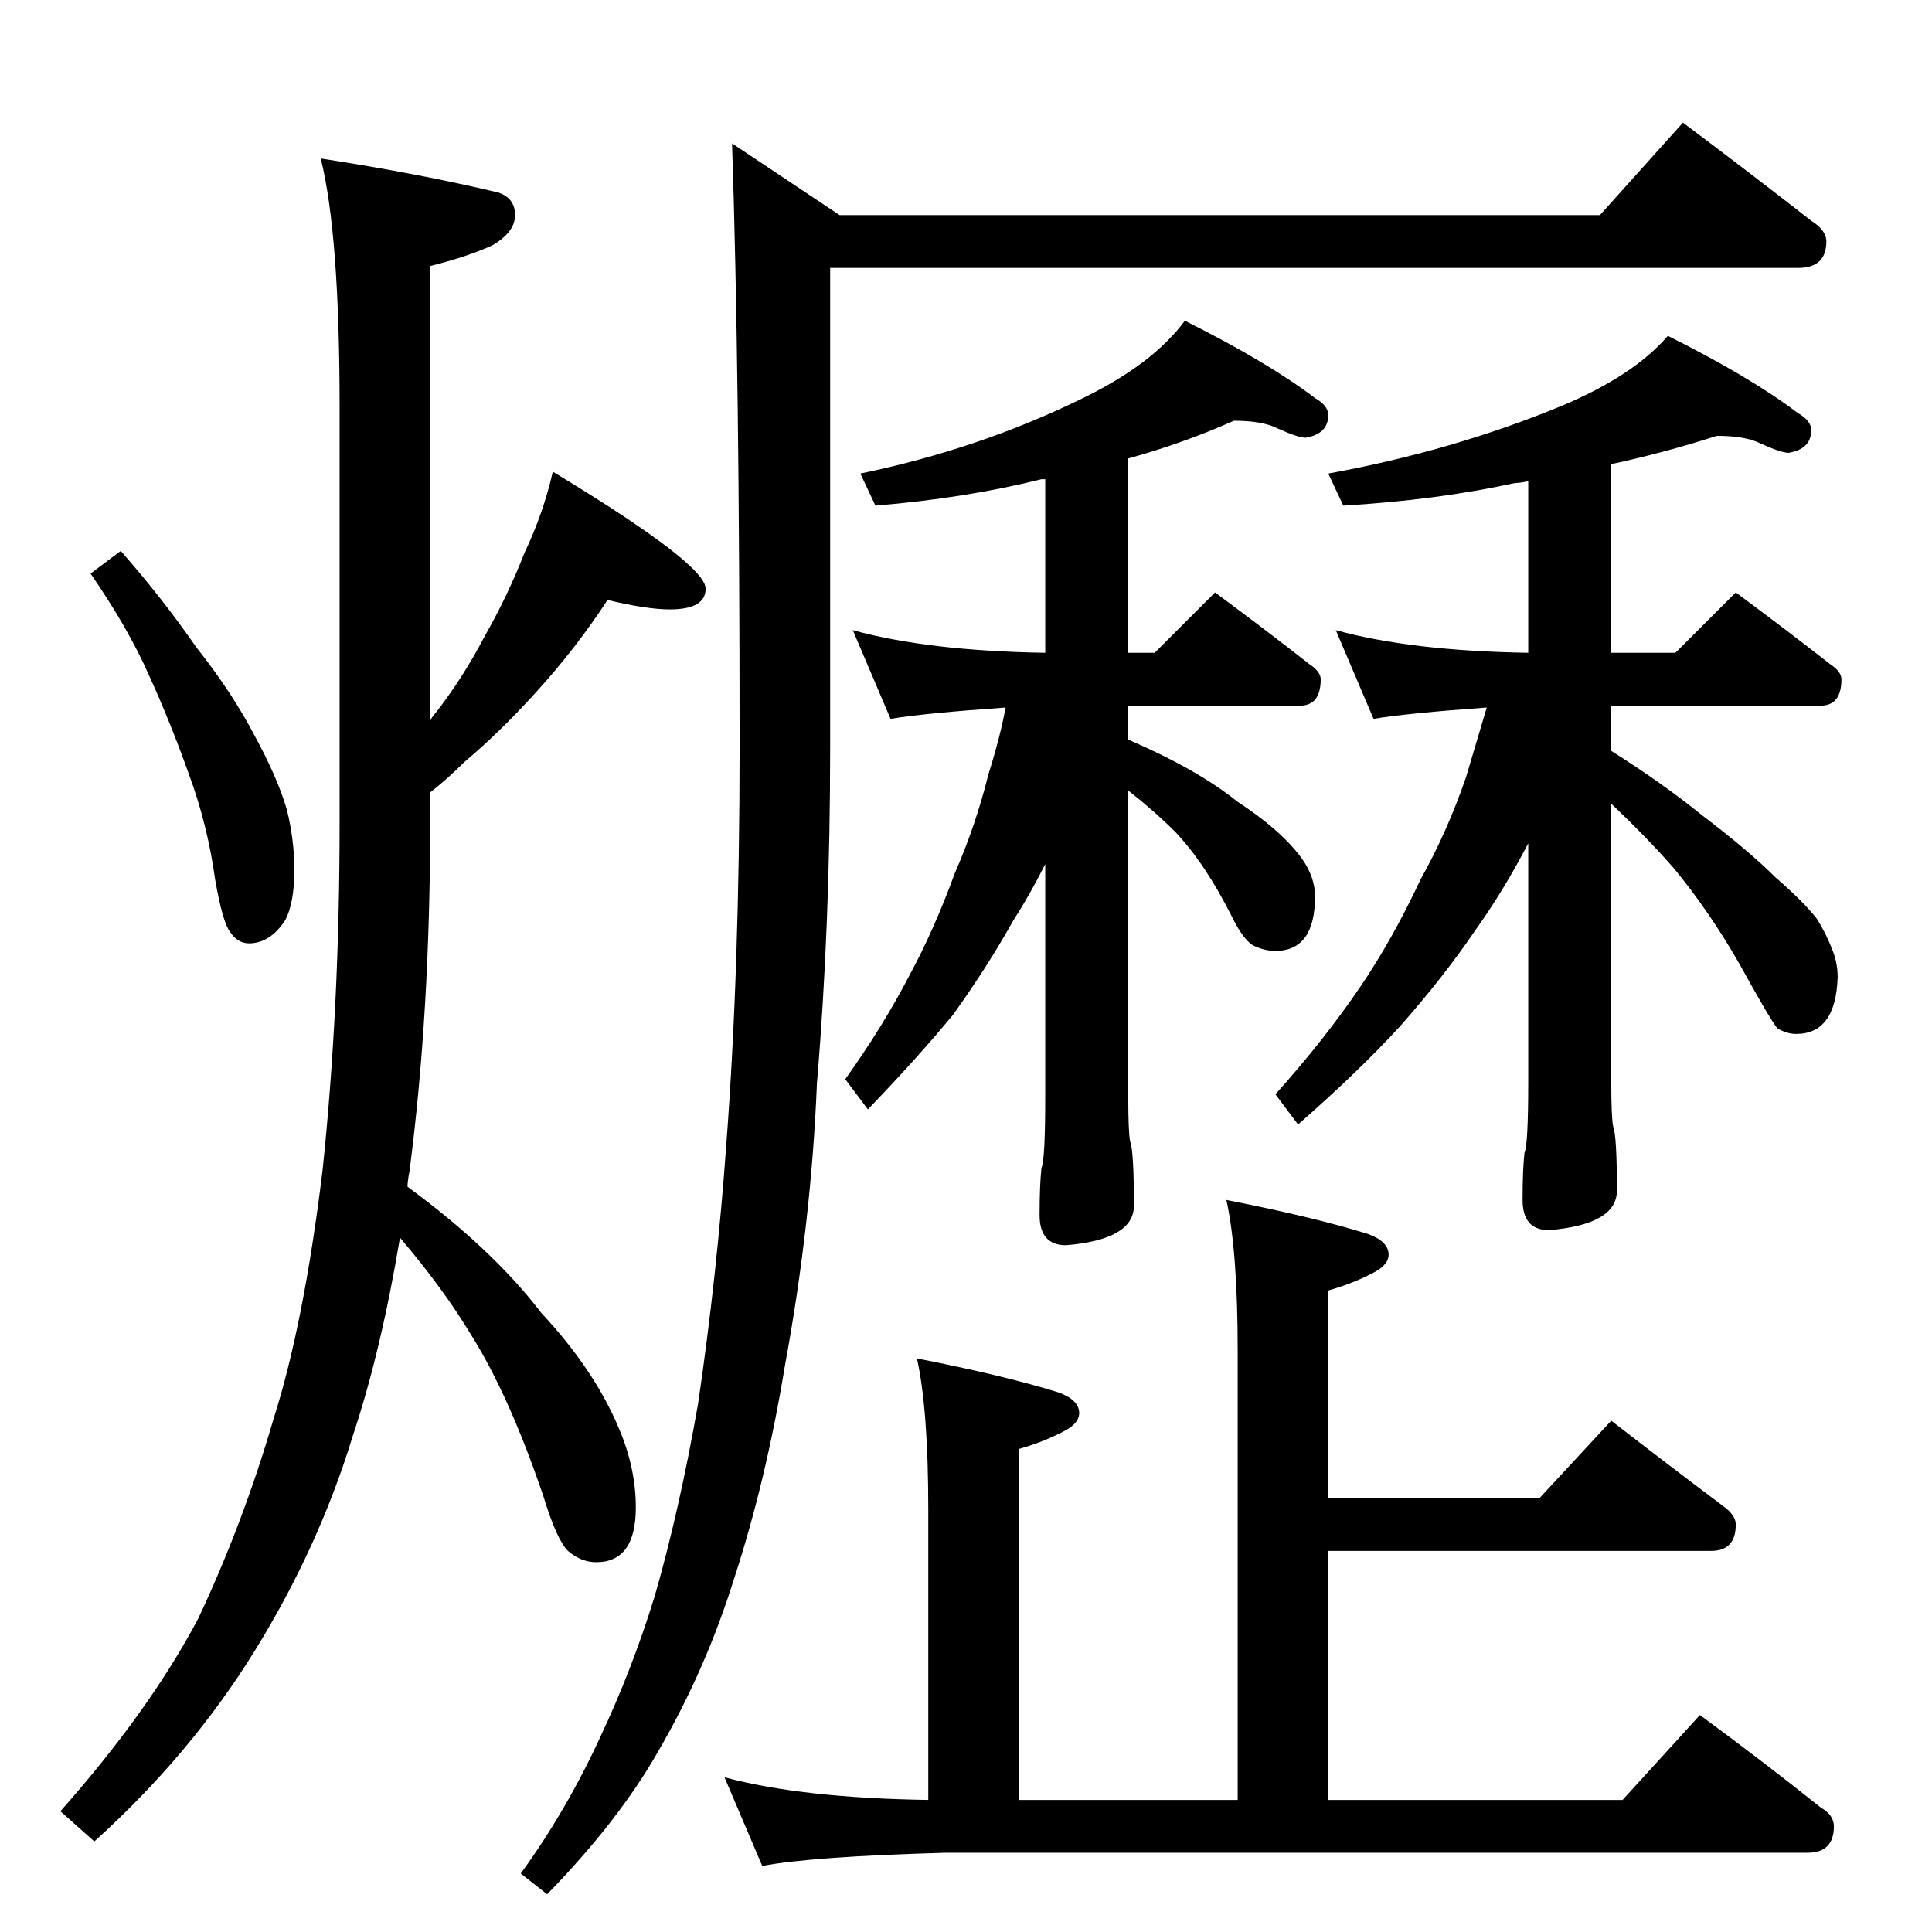 <?xml version="1.0" standalone="no"?>
<!DOCTYPE svg PUBLIC "-//W3C//DTD SVG 1.1//EN" "http://www.w3.org/Graphics/SVG/1.1/DTD/svg11.dtd" >
<svg xmlns="http://www.w3.org/2000/svg" xmlns:xlink="http://www.w3.org/1999/xlink" version="1.1" viewBox="0 -204 1024 1024">
  <g transform="matrix(1 0 0 -1 0 820)">
   <path fill="currentColor"
d="M64 732q22 -25 40 -51q19 -24 31 -47q12 -22 17 -39q4 -16 4 -32q0 -18 -5 -27q-8 -12 -19 -12q-6 0 -10 6q-4 5 -8 28q-4 29 -14 56q-10 28 -21 52q-11 25 -31 54zM170 940q52 -8 94 -18q9 -3 9 -12t-12 -16q-13 -6 -33 -11v-241q1 2 2 3q15 19 27 42q12 21 21 44
q10 21 15 43q81 -49 81 -62q0 -11 -19 -11q-12 0 -33 5q-17 -26 -38 -49q-19 -21 -38 -37q-9 -9 -18 -16v-16q0 -101 -11 -185q-1 -5 -1 -8q45 -33 71 -67q28 -30 41 -61q9 -21 9 -42q0 -29 -21 -29q-8 0 -15 6q-6 6 -13 29q-18 53 -38 85q-15 25 -38 52q-10 -60 -25 -105
q-18 -59 -52 -114t-85 -101l-18 16q47 53 73 102q24 51 40 106q16 50 26 132q9 86 9 184v220q0 92 -10 132zM892 959q36 -27 68 -52q8 -5 8 -11q0 -14 -15 -14h-513v-254q0 -95 -7 -178q-3 -74 -17 -150q-10 -61 -27 -113q-15 -48 -40 -91q-21 -37 -59 -76l-14 11
q24 33 42 72q17 36 29 75q13 45 23 102q10 68 15 138q7 93 7 210q0 200 -4 320l57 -38h403zM654 801q-27 -12 -56 -20v-103h14l32 32q27 -20 50 -38q6 -4 6 -8q0 -14 -11 -14h-91v-18q37 -16 58 -33q23 -15 34 -30q7 -10 7 -20q0 -29 -21 -29q-6 0 -12 3q-5 3 -11 15
q-14 28 -30 45q-11 11 -25 22v-162q0 -19 1 -24q2 -5 2 -34q0 -18 -36 -21q-14 0 -14 16t1 25q2 4 2 38v123q-8 -16 -17 -30q-14 -25 -32 -50q-19 -23 -45 -50l-12 16q20 28 34 55q13 24 24 54q11 25 18 53q6 19 9 35q-43 -3 -61 -6l-20 47q40 -11 102 -12v92h-2
q-40 -10 -88 -14l-8 17q63 13 118 40q37 18 54 41q44 -22 69 -41q7 -4 7 -9q0 -10 -12 -12q-4 0 -15 5q-8 4 -23 4zM910 793q-28 -9 -56 -15v-100h34l32 32q27 -20 50 -38q6 -4 6 -8q0 -14 -11 -14h-111v-24q27 -17 48 -34q25 -19 39 -33q15 -13 22 -22q5 -8 8 -16
q3 -7 3 -15q-1 -30 -22 -30q-5 0 -10 3q-4 5 -20 34q-16 28 -35 51q-14 16 -33 34v-147q0 -19 1 -24q2 -5 2 -34q0 -18 -36 -21q-14 0 -14 16t1 25q2 4 2 38v126q-13 -25 -28 -46q-17 -25 -40 -51q-22 -24 -54 -52l-12 16q26 29 45 57q17 25 32 57q14 25 24 54l11 37
q-42 -3 -60 -6l-20 47q40 -11 102 -12v91q-4 -1 -7 -1q-41 -9 -91 -12l-8 17q66 12 124 36q38 16 56 37q44 -22 69 -41q7 -4 7 -9q0 -10 -12 -12q-4 0 -15 5q-8 4 -23 4zM650 388q46 -9 75 -18q11 -4 11 -11q0 -5 -7 -9q-11 -6 -25 -10v-110h112l38 41q31 -24 59 -45
q7 -5 7 -10q0 -14 -13 -14h-203v-132h156l41 45q34 -25 64 -49q7 -4 7 -10q0 -14 -14 -14h-457q-71 -2 -97 -7l-20 47q41 -11 108 -12v154q0 53 -6 80q46 -9 75 -18q11 -4 11 -11q0 -5 -7 -9q-11 -6 -25 -10v-186h116v238q0 53 -6 80z" />
  </g>

</svg>
